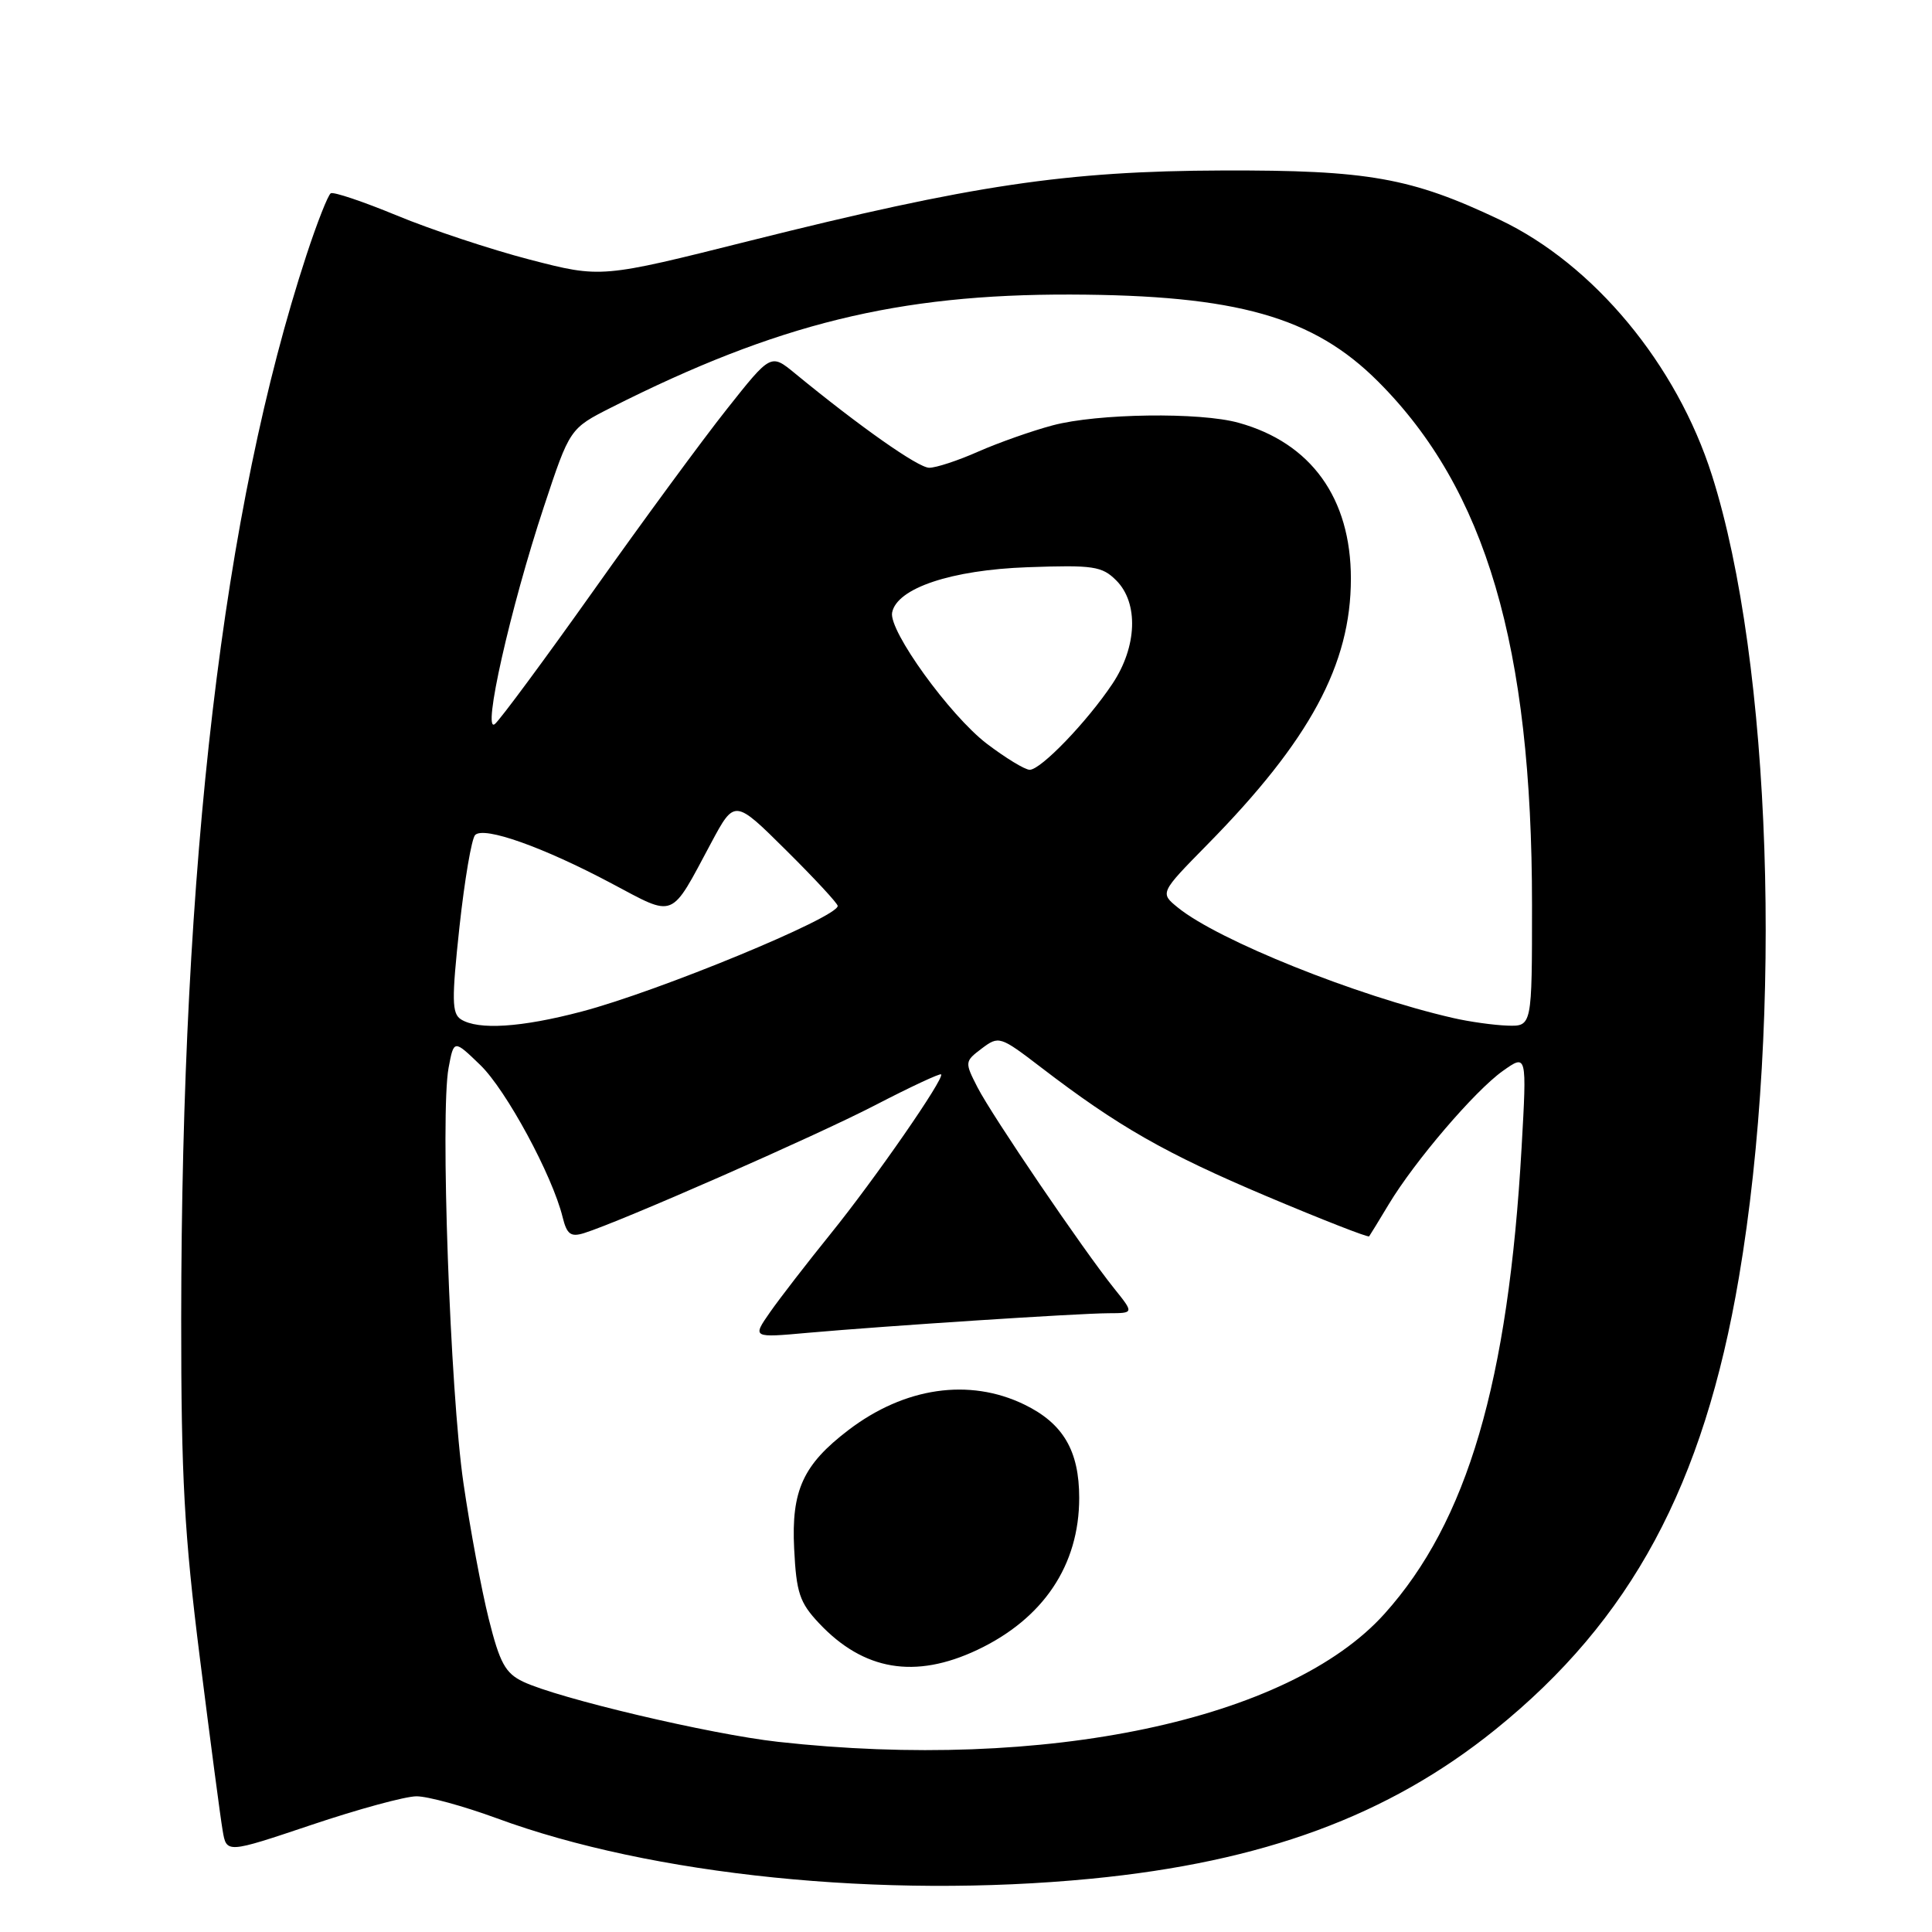 <?xml version="1.0" encoding="UTF-8" standalone="no"?>
<!DOCTYPE svg PUBLIC "-//W3C//DTD SVG 1.1//EN" "http://www.w3.org/Graphics/SVG/1.1/DTD/svg11.dtd" >
<svg xmlns="http://www.w3.org/2000/svg" xmlns:xlink="http://www.w3.org/1999/xlink" version="1.1" viewBox="0 0 256 256">
 <g >
 <path fill="currentColor"
d=" M 144.58 248.94 C 167.38 246.72 183.97 240.60 198.11 229.20 C 216.13 214.67 225.75 196.81 230.42 169.24 C 236.29 134.65 234.71 87.75 226.85 63.00 C 222.18 48.28 211.19 35.05 198.75 29.13 C 186.99 23.54 181.28 22.53 162.00 22.59 C 141.27 22.66 128.86 24.51 99.26 31.93 C 79.66 36.85 79.66 36.85 70.20 34.40 C 65.00 33.05 57.09 30.42 52.62 28.57 C 48.15 26.72 44.20 25.39 43.83 25.61 C 43.46 25.84 42.02 29.50 40.62 33.76 C 29.54 67.56 24.05 114.19 24.01 174.74 C 24.00 195.73 24.42 203.30 26.49 219.74 C 27.86 230.61 29.21 240.87 29.50 242.54 C 30.01 245.59 30.01 245.59 41.26 241.81 C 47.44 239.73 53.71 238.02 55.18 238.02 C 56.66 238.01 61.43 239.32 65.80 240.92 C 86.34 248.50 117.00 251.62 144.58 248.94 Z  M 103.08 230.80 C 94.11 229.80 73.98 225.05 69.31 222.83 C 66.96 221.71 66.22 220.35 64.76 214.51 C 63.80 210.67 62.29 202.58 61.41 196.52 C 59.64 184.43 58.32 147.44 59.44 141.49 C 60.14 137.74 60.14 137.74 63.64 141.12 C 67.06 144.42 73.19 155.74 74.55 161.28 C 75.11 163.55 75.62 163.94 77.37 163.40 C 82.13 161.92 108.06 150.54 115.95 146.45 C 120.60 144.04 124.54 142.20 124.70 142.36 C 125.19 142.86 115.96 156.19 110.05 163.50 C 106.94 167.35 103.33 172.02 102.03 173.88 C 99.67 177.27 99.67 177.27 107.09 176.60 C 117.37 175.69 142.79 174.03 146.88 174.01 C 150.26 174.00 150.26 174.00 147.65 170.75 C 143.54 165.63 131.46 147.85 129.53 144.09 C 127.81 140.73 127.82 140.65 130.09 138.93 C 132.35 137.23 132.52 137.28 137.95 141.44 C 148.17 149.27 154.41 152.83 167.84 158.51 C 175.18 161.61 181.29 164.00 181.42 163.82 C 181.55 163.65 182.72 161.73 184.02 159.57 C 187.47 153.84 195.41 144.56 199.11 141.92 C 202.32 139.64 202.32 139.64 201.62 152.04 C 199.86 183.15 194.43 201.63 183.45 213.84 C 170.80 227.92 138.49 234.73 103.08 230.80 Z  M 129.50 218.62 C 138.25 214.48 143.00 207.40 143.00 198.48 C 143.00 192.22 140.87 188.60 135.71 186.10 C 128.42 182.57 119.85 183.82 112.41 189.50 C 106.41 194.08 104.84 197.50 105.23 205.22 C 105.52 211.05 105.95 212.35 108.53 215.09 C 114.44 221.37 121.26 222.51 129.50 218.62 Z  M 61.08 135.07 C 59.87 134.30 59.84 132.49 60.88 122.83 C 61.56 116.60 62.49 111.11 62.96 110.64 C 64.14 109.46 71.97 112.24 81.00 117.04 C 89.58 121.59 88.75 121.93 94.23 111.69 C 97.34 105.89 97.34 105.89 104.17 112.67 C 107.93 116.40 111.00 119.71 111.00 120.04 C 111.00 121.56 87.26 131.36 77.06 134.04 C 69.07 136.15 63.36 136.51 61.08 135.07 Z  M 192.50 134.88 C 179.74 131.95 161.44 124.61 156.09 120.27 C 153.68 118.32 153.68 118.32 159.98 111.91 C 173.58 98.09 179.00 88.04 179.00 76.67 C 179.00 66.01 173.73 58.68 164.12 56.02 C 159.00 54.59 145.41 54.78 139.49 56.36 C 136.74 57.09 132.30 58.66 129.62 59.84 C 126.94 61.03 124.02 61.99 123.12 61.98 C 121.66 61.97 113.94 56.54 105.32 49.46 C 102.14 46.85 102.14 46.85 96.32 54.20 C 93.12 58.23 85.18 69.04 78.68 78.21 C 72.18 87.37 66.28 95.35 65.58 95.93 C 63.84 97.38 67.61 80.61 72.07 67.14 C 75.50 56.78 75.50 56.78 81.01 53.99 C 102.98 42.90 118.97 38.97 141.85 39.03 C 163.87 39.10 174.02 41.96 182.61 50.56 C 196.88 64.83 203.00 85.63 203.00 119.88 C 203.00 136.00 203.00 136.00 199.75 135.90 C 197.96 135.84 194.70 135.39 192.50 134.88 Z  M 130.75 98.54 C 125.84 94.78 117.74 83.57 118.21 81.17 C 118.84 77.93 126.06 75.52 136.16 75.16 C 144.88 74.85 146.02 75.02 147.91 76.91 C 150.89 79.89 150.68 85.70 147.40 90.61 C 144.05 95.63 137.92 102.00 136.44 102.00 C 135.81 102.00 133.25 100.44 130.75 98.54 Z "/>
</g>
</svg>